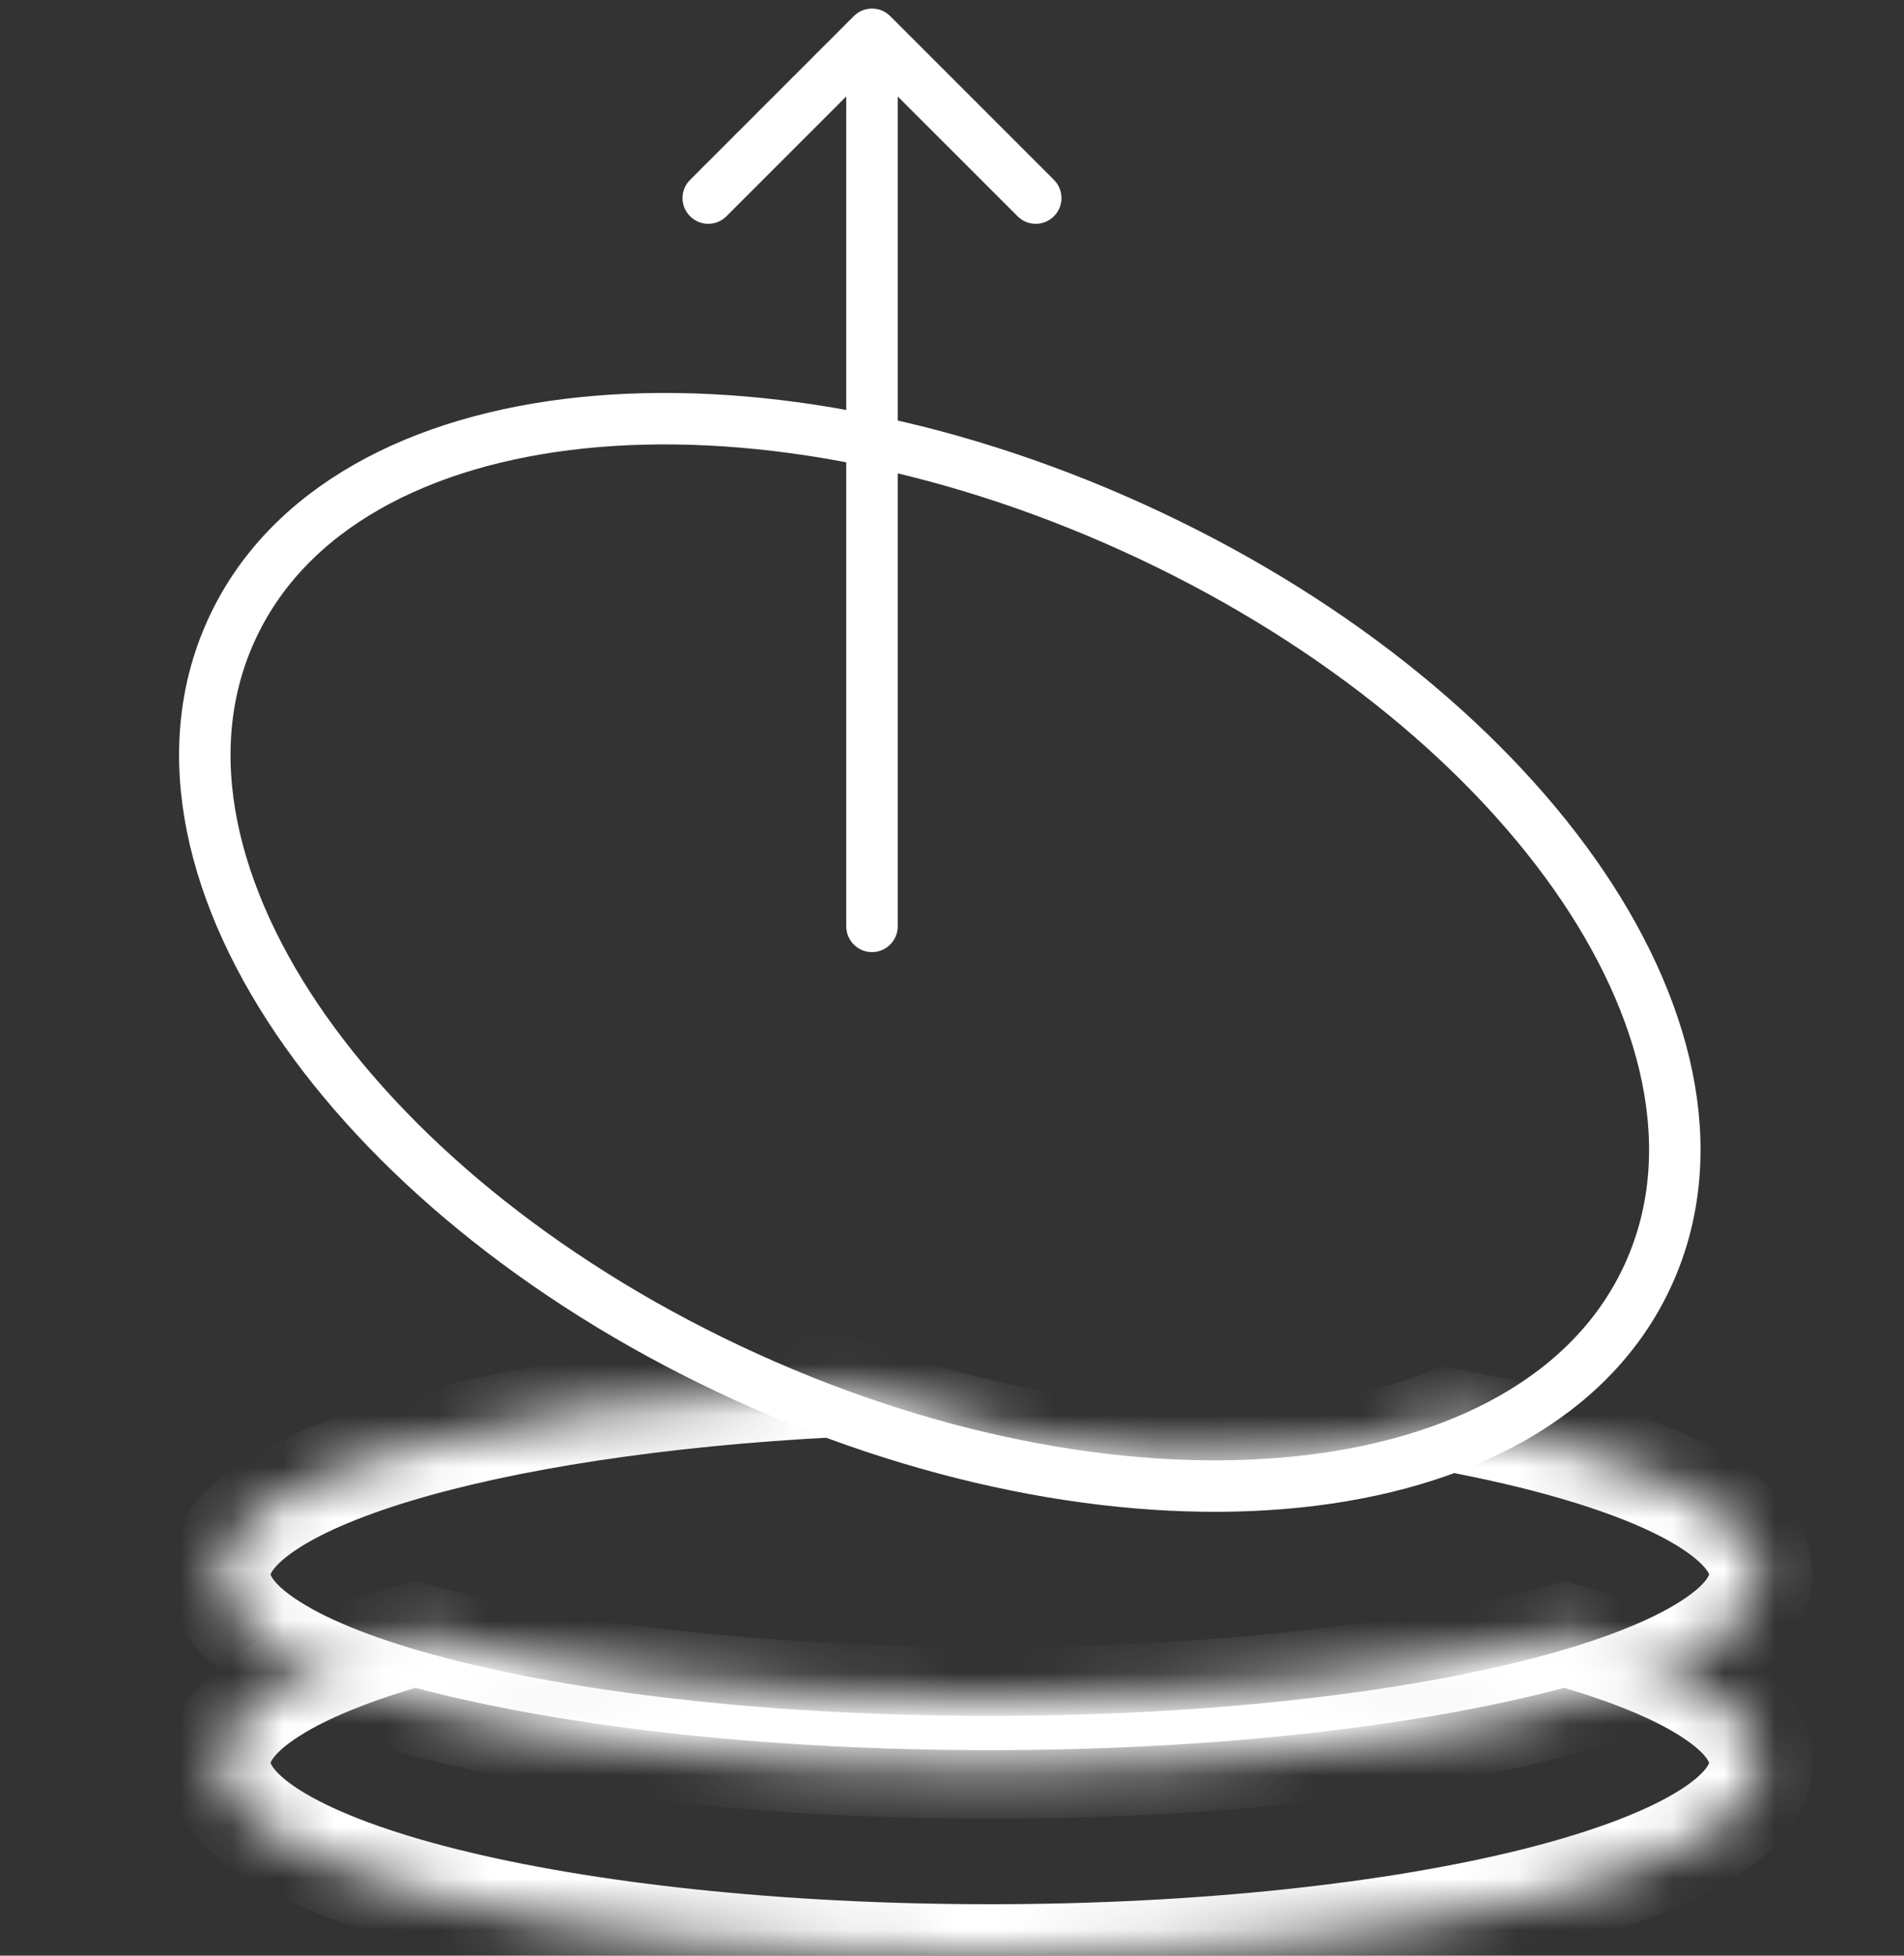 <svg width="37" height="38" viewBox="0 0 37 38" fill="none" xmlns="http://www.w3.org/2000/svg">
<rect x="0" y="0" width="37" height="38" fill="#333333" stroke="none"/>
<mask id="path-1-inside-1_18072_66792" fill="white">
<path fill-rule="evenodd" clip-rule="evenodd" d="M8.068 31.758C5.696 32.42 4.254 33.295 4.254 34.254C4.254 36.323 10.961 38 19.236 38C27.51 38 34.217 36.323 34.217 34.254C34.217 33.295 32.775 32.42 30.404 31.758C27.66 32.524 23.673 33.007 19.236 33.007C14.798 33.007 10.811 32.524 8.068 31.758Z"/>
</mask>
<path d="M8.068 31.758L8.337 30.795L8.068 30.72L7.798 30.795L8.068 31.758ZM30.404 31.758L30.673 30.795L30.404 30.72L30.135 30.795L30.404 31.758ZM5.254 34.254C5.254 34.31 5.226 34.112 5.811 33.737C6.349 33.392 7.194 33.04 8.337 32.721L7.798 30.795C6.569 31.138 5.508 31.555 4.731 32.053C4.003 32.521 3.254 33.24 3.254 34.254H5.254ZM19.236 37C15.156 37 11.496 36.586 8.884 35.933C7.571 35.604 6.579 35.229 5.94 34.852C5.234 34.434 5.254 34.2 5.254 34.254H3.254C3.254 35.343 4.113 36.094 4.922 36.573C5.799 37.092 7.001 37.523 8.399 37.873C11.211 38.576 15.041 39 19.236 39V37ZM33.217 34.254C33.217 34.2 33.238 34.434 32.531 34.852C31.892 35.229 30.9 35.604 29.587 35.933C26.976 36.586 23.316 37 19.236 37V39C23.43 39 27.261 38.576 30.072 37.873C31.47 37.523 32.672 37.092 33.549 36.573C34.359 36.094 35.217 35.343 35.217 34.254H33.217ZM30.135 32.721C31.277 33.04 32.123 33.392 32.66 33.737C33.245 34.112 33.217 34.31 33.217 34.254H35.217C35.217 33.24 34.469 32.521 33.74 32.053C32.963 31.555 31.902 31.138 30.673 30.795L30.135 32.721ZM30.135 30.795C27.506 31.529 23.615 32.007 19.236 32.007V34.007C23.732 34.007 27.815 33.519 30.673 32.721L30.135 30.795ZM19.236 32.007C14.856 32.007 10.966 31.529 8.337 30.795L7.798 32.721C10.656 33.519 14.74 34.007 19.236 34.007V32.007Z" fill="white" mask="url(#path-1-inside-1_18072_66792)"/>
<mask id="path-3-inside-2_18072_66792" fill="white">
<path fill-rule="evenodd" clip-rule="evenodd" d="M16.225 26.925C9.394 27.273 4.254 28.784 4.254 30.595C4.254 32.663 10.961 34.34 19.236 34.34C27.51 34.34 34.217 32.663 34.217 30.595C34.217 29.359 31.825 28.264 28.136 27.581C25.11 28.781 20.706 28.609 16.225 26.925Z"/>
</mask>
<path d="M16.225 26.925L16.577 25.989L16.382 25.916L16.174 25.926L16.225 26.925ZM28.136 27.581L28.318 26.598L28.035 26.546L27.767 26.652L28.136 27.581ZM5.254 30.595C5.254 30.649 5.223 30.476 5.727 30.132C6.196 29.812 6.943 29.479 7.968 29.168C10.003 28.552 12.909 28.095 16.276 27.924L16.174 25.926C12.71 26.103 9.63 26.575 7.388 27.254C6.274 27.591 5.309 27.997 4.6 28.48C3.927 28.94 3.254 29.635 3.254 30.595H5.254ZM19.236 33.34C15.156 33.34 11.496 32.926 8.884 32.273C7.571 31.945 6.579 31.57 5.94 31.192C5.234 30.774 5.254 30.54 5.254 30.595H3.254C3.254 31.684 4.113 32.435 4.922 32.913C5.799 33.432 7.001 33.864 8.399 34.213C11.211 34.916 15.041 35.34 19.236 35.34V33.34ZM33.217 30.595C33.217 30.54 33.238 30.774 32.531 31.192C31.892 31.57 30.9 31.945 29.587 32.273C26.976 32.926 23.316 33.34 19.236 33.34V35.34C23.43 35.34 27.261 34.916 30.072 34.213C31.47 33.864 32.672 33.432 33.549 32.913C34.359 32.435 35.217 31.684 35.217 30.595H33.217ZM27.954 28.565C29.758 28.898 31.179 29.322 32.124 29.78C32.598 30.01 32.901 30.225 33.072 30.399C33.24 30.57 33.217 30.633 33.217 30.595H35.217C35.217 29.939 34.895 29.401 34.499 28.998C34.107 28.598 33.581 28.264 32.996 27.981C31.823 27.412 30.203 26.947 28.318 26.598L27.954 28.565ZM27.767 26.652C25.045 27.731 20.911 27.618 16.577 25.989L15.873 27.861C20.5 29.6 25.174 29.831 28.504 28.511L27.767 26.652Z" fill="white" mask="url(#path-3-inside-2_18072_66792)"/>
<path d="M4.492 12.253C3.41 14.635 4.114 17.456 5.934 20.035C7.762 22.625 10.771 25.062 14.514 26.762C18.258 28.462 22.072 29.123 25.226 28.794C28.366 28.468 30.952 27.141 32.034 24.759C33.116 22.376 32.412 19.555 30.592 16.976C28.764 14.386 25.756 11.949 22.012 10.249C18.269 8.549 14.454 7.888 11.3 8.217C8.161 8.543 5.574 9.87 4.492 12.253Z" stroke="white"/>
<path d="M16.445 18C16.445 18.276 16.669 18.5 16.945 18.5C17.221 18.5 17.445 18.276 17.445 18L16.445 18ZM17.299 0.313C17.104 0.118 16.787 0.118 16.592 0.313L13.41 3.495C13.214 3.691 13.214 4.007 13.41 4.202C13.605 4.398 13.922 4.398 14.117 4.202L16.945 1.374L19.774 4.202C19.969 4.398 20.286 4.398 20.481 4.202C20.676 4.007 20.676 3.691 20.481 3.495L17.299 0.313ZM17.445 18L17.445 0.667L16.445 0.667L16.445 18L17.445 18Z" fill="white"/>
</svg>
